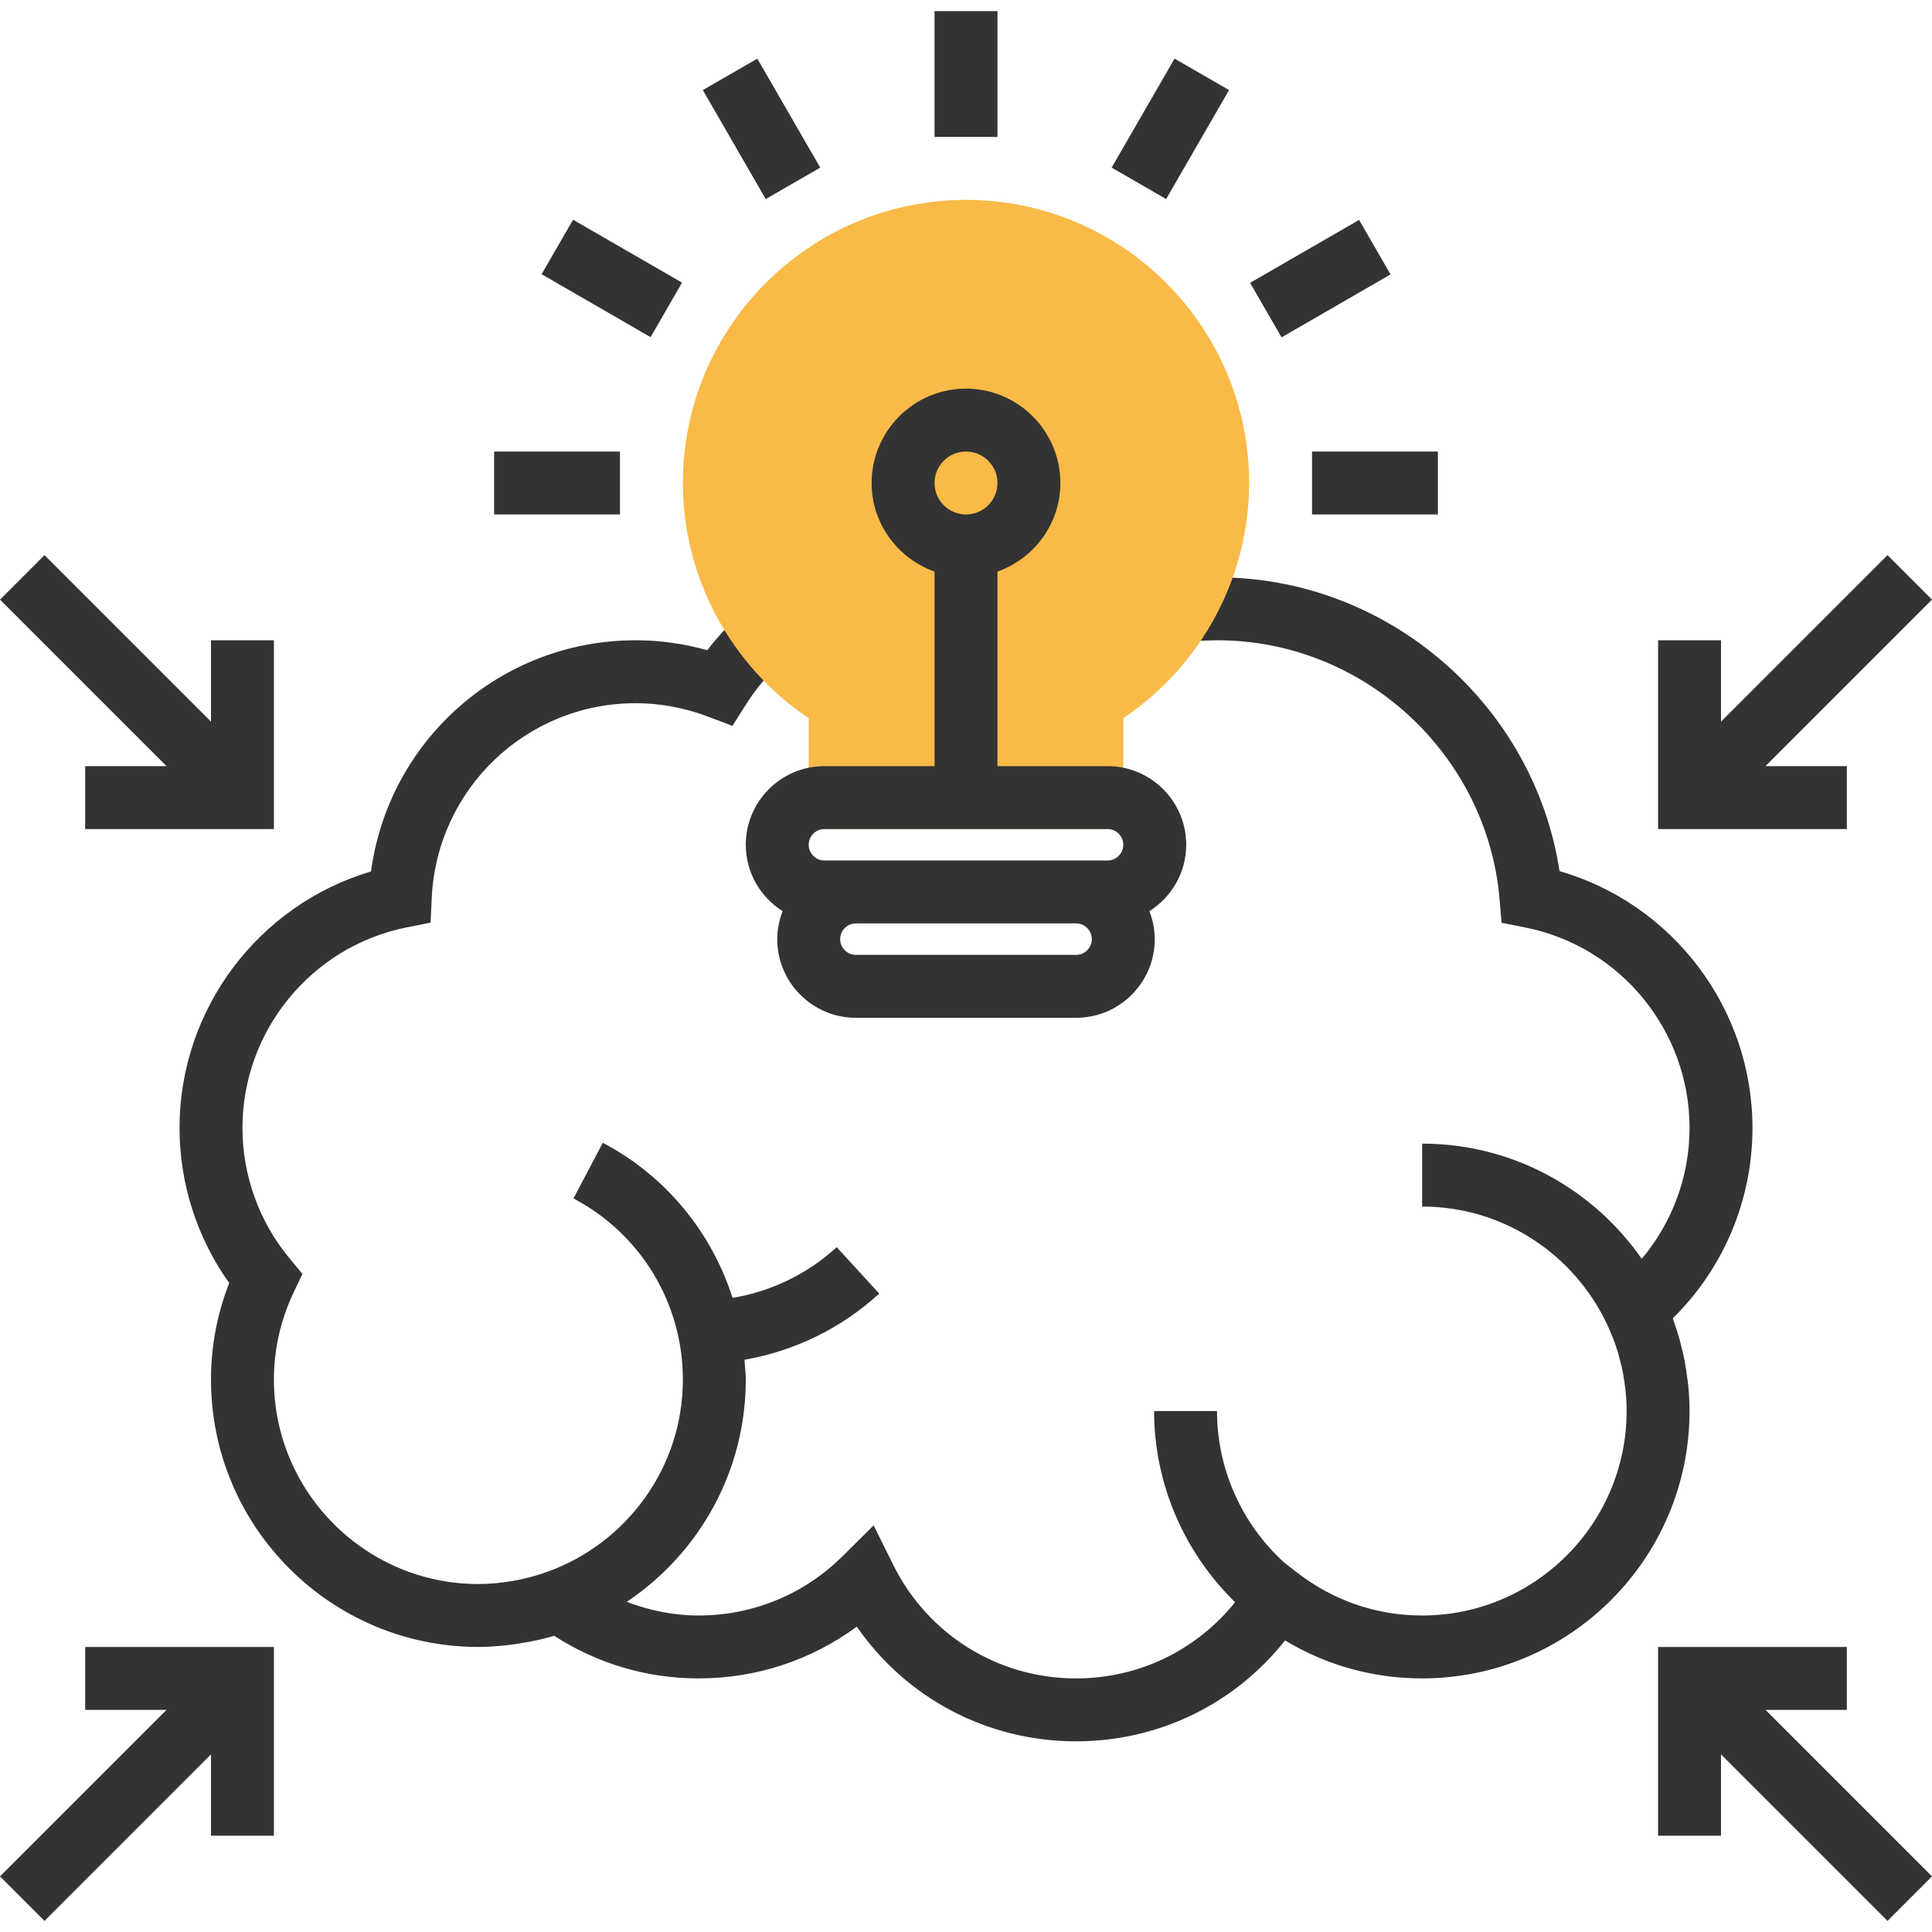 <?xml version="1.0" encoding="iso-8859-1"?>
<!-- Generator: Adobe Illustrator 19.0.0, SVG Export Plug-In . SVG Version: 6.00 Build 0)  -->
<svg xmlns="http://www.w3.org/2000/svg" xmlns:xlink="http://www.w3.org/1999/xlink" version="1.1" id="Layer_1" x="0px" y="0px" viewBox="0 0 491.312 491.312" style="enable-background:new 0 0 491.312 491.312;" xml:space="preserve">
<g>
	<path style="fill:#333333;" d="M429.328,352.34c-0.08-0.856-0.232-1.688-0.344-2.536c-0.168-1.24-0.328-2.472-0.568-3.704   c-0.216-1.128-0.488-2.232-0.76-3.344c-0.208-0.864-0.416-1.72-0.664-2.576c-0.384-1.344-0.824-2.656-1.28-3.96   c-0.112-0.32-0.192-0.648-0.312-0.968c12.936-12.744,20.256-30.08,20.256-48.424c0-30.408-20.304-56.992-49.064-65.304   c-6.472-42.328-43.592-74.696-86.936-74.696c-2.928,0-5.824,0.152-8.672,0.432l1.576,15.92c2.336-0.232,4.696-0.352,7.096-0.352   c37.056,0,68.544,28.912,71.688,65.832l0.504,6.008l5.912,1.168c24.28,4.776,41.896,26.216,41.896,50.992   c0,12.336-4.384,24.024-12.152,33.304c-12.296-17.68-32.728-29.304-55.848-29.304v16c20.728,0,38.616,12.224,46.96,29.816   c0.784,1.656,1.472,3.344,2.08,5.04c0.048,0.136,0.104,0.272,0.152,0.408c0.536,1.56,0.976,3.144,1.36,4.736   c0.064,0.28,0.152,0.56,0.216,0.848c0.328,1.48,0.56,2.976,0.76,4.472c0.048,0.368,0.128,0.728,0.168,1.104   c0.192,1.848,0.304,3.704,0.304,5.576c0,28.672-23.328,52-52,52c-11.648,0-22.696-3.816-31.944-11.032l-3.28-2.56   c-10.704-9.792-16.944-23.744-16.944-38.408h-16c0,18.416,7.6,35.912,20.6,48.616c-9.832,12.24-24.504,19.384-40.432,19.384   c-19.864,0-37.712-11.104-46.56-28.984l-4.928-9.944l-7.88,7.832c-9.808,9.728-22.816,15.096-36.632,15.096   c-6.328,0-12.456-1.264-18.272-3.472c18.24-12.208,30.272-32.984,30.272-56.528c0-1.704-0.224-3.36-0.344-5.04   c12.728-2.208,24.624-7.968,34.28-16.824l-10.816-11.8c-7.456,6.832-16.64,11.248-26.48,12.896   c-5.352-16.704-16.936-30.984-33-39.448l-7.456,14.16c17.16,9.048,27.816,26.688,27.816,46.056   c0,22.448-14.328,41.56-34.296,48.832c-2.816,1.016-5.672,1.784-8.544,2.312c-0.192,0.032-0.384,0.056-0.576,0.088   c-2.856,0.488-5.72,0.768-8.584,0.768c-28.672,0-52-23.328-52-52c0-7.696,1.704-15.176,5.064-22.256l2.192-4.608l-3.264-3.928   c-7.736-9.32-11.992-21.104-11.992-33.208c0-24.688,17.544-46.128,41.712-50.976l6.136-1.224l0.288-6.24   c1.296-27.792,24.072-49.56,51.864-49.56c6.248,0,12.472,1.16,18.488,3.448l6.112,2.32l3.496-5.512   c2.664-4.208,5.904-8.008,9.632-11.296l-10.576-12c-3.288,2.896-6.288,6.104-8.952,9.56c-5.976-1.68-12.064-2.52-18.2-2.52   c-34.32,0-62.808,25.376-67.304,58.792c-28.544,8.44-48.696,34.96-48.696,65.208c0,14.16,4.456,27.992,12.632,39.464   c-3.08,7.864-4.632,16.096-4.632,24.536c0,37.496,30.504,68,68,68c3.032,0,6-0.272,8.928-0.656   c0.552-0.072,1.104-0.168,1.656-0.256c2.96-0.464,5.872-1.08,8.704-1.92c11,7.104,23.6,10.832,36.712,10.832   c14.664,0,28.632-4.616,40.224-13.168c12.608,18.208,33.192,29.168,55.776,29.168c20.976,0,40.296-9.456,53.144-25.656   c10.52,6.344,22.416,9.656,34.856,9.656c37.496,0,68-30.504,68-68C429.656,356.652,429.536,354.492,429.328,352.34z"/>
	<rect x="237.656" y="2.828" style="fill:#333333;" width="16" height="32"/>
</g>
<path style="fill:#F9BA48;" d="M285.656,210.828h-80v-28.2c-19.848-13.304-32-35.808-32-59.8c0-39.704,32.296-72,72-72  s72,32.296,72,72c0,23.992-12.152,46.496-32,59.8V210.828z"/>
<g>
	
		<rect x="185.656" y="16.769" transform="matrix(-0.866 0.5 -0.5 -0.866 377.75 -35.683)" style="fill:#333333;" width="16" height="31.999"/>
	
		<rect x="147.584" y="54.808" transform="matrix(-0.5 0.866 -0.866 -0.5 294.698 -28.527)" style="fill:#333333;" width="16" height="31.999"/>
	<path style="fill:#333333;" d="M209.656,194.828c-11.032,0-20,8.968-20,20c0,7.12,3.76,13.328,9.368,16.88   c-0.848,2.216-1.368,4.6-1.368,7.12c0,11.032,8.968,20,20,20h56c11.032,0,20-8.968,20-20c0-2.52-0.52-4.904-1.368-7.12   c5.608-3.552,9.368-9.76,9.368-16.88c0-11.032-8.968-20-20-20h-28v-49.472c9.288-3.312,16-12.112,16-22.528   c0-13.232-10.768-24-24-24s-24,10.768-24,24c0,10.416,6.712,19.216,16,22.528v49.472H209.656z M245.656,114.828   c4.416,0,8,3.584,8,8s-3.584,8-8,8s-8-3.584-8-8S241.24,114.828,245.656,114.828z M273.656,242.828h-56c-2.2,0-4-1.8-4-4s1.8-4,4-4   h56c2.2,0,4,1.8,4,4S275.856,242.828,273.656,242.828z M285.656,214.828c0,2.2-1.8,4-4,4h-8h-56h-8c-2.2,0-4-1.8-4-4s1.8-4,4-4h72   C283.856,210.828,285.656,212.628,285.656,214.828z"/>
	<rect x="125.656" y="114.828" style="fill:#333333;" width="32" height="16"/>
	<rect x="333.656" y="114.828" style="fill:#333333;" width="32" height="16"/>
	
		<rect x="319.739" y="62.815" transform="matrix(-0.866 0.5 -0.5 -0.866 661.919 -35.687)" style="fill:#333333;" width="32" height="16"/>
	
		<rect x="281.65" y="24.792" transform="matrix(-0.5 0.866 -0.866 -0.5 474.845 -208.606)" style="fill:#333333;" width="32" height="16"/>
	<polygon style="fill:#333333;" points="21.656,434.828 42.344,434.828 0,477.172 11.312,488.484 53.656,446.14 53.656,466.828    69.656,466.828 69.656,418.828 21.656,418.828  "/>
	<polygon style="fill:#333333;" points="469.656,434.828 469.656,418.828 421.656,418.828 421.656,466.828 437.656,466.828    437.656,446.14 480,488.484 491.312,477.172 448.968,434.828  "/>
	<polygon style="fill:#333333;" points="21.656,194.828 21.656,210.828 69.656,210.828 69.656,162.828 53.656,162.828    53.656,183.516 11.312,141.172 0,152.484 42.344,194.828  "/>
	<polygon style="fill:#333333;" points="469.656,194.828 448.968,194.828 491.312,152.484 480,141.172 437.656,183.516    437.656,162.828 421.656,162.828 421.656,210.828 469.656,210.828  "/>
</g>
<g>
</g>
<g>
</g>
<g>
</g>
<g>
</g>
<g>
</g>
<g>
</g>
<g>
</g>
<g>
</g>
<g>
</g>
<g>
</g>
<g>
</g>
<g>
</g>
<g>
</g>
<g>
</g>
<g>
</g>
</svg>
